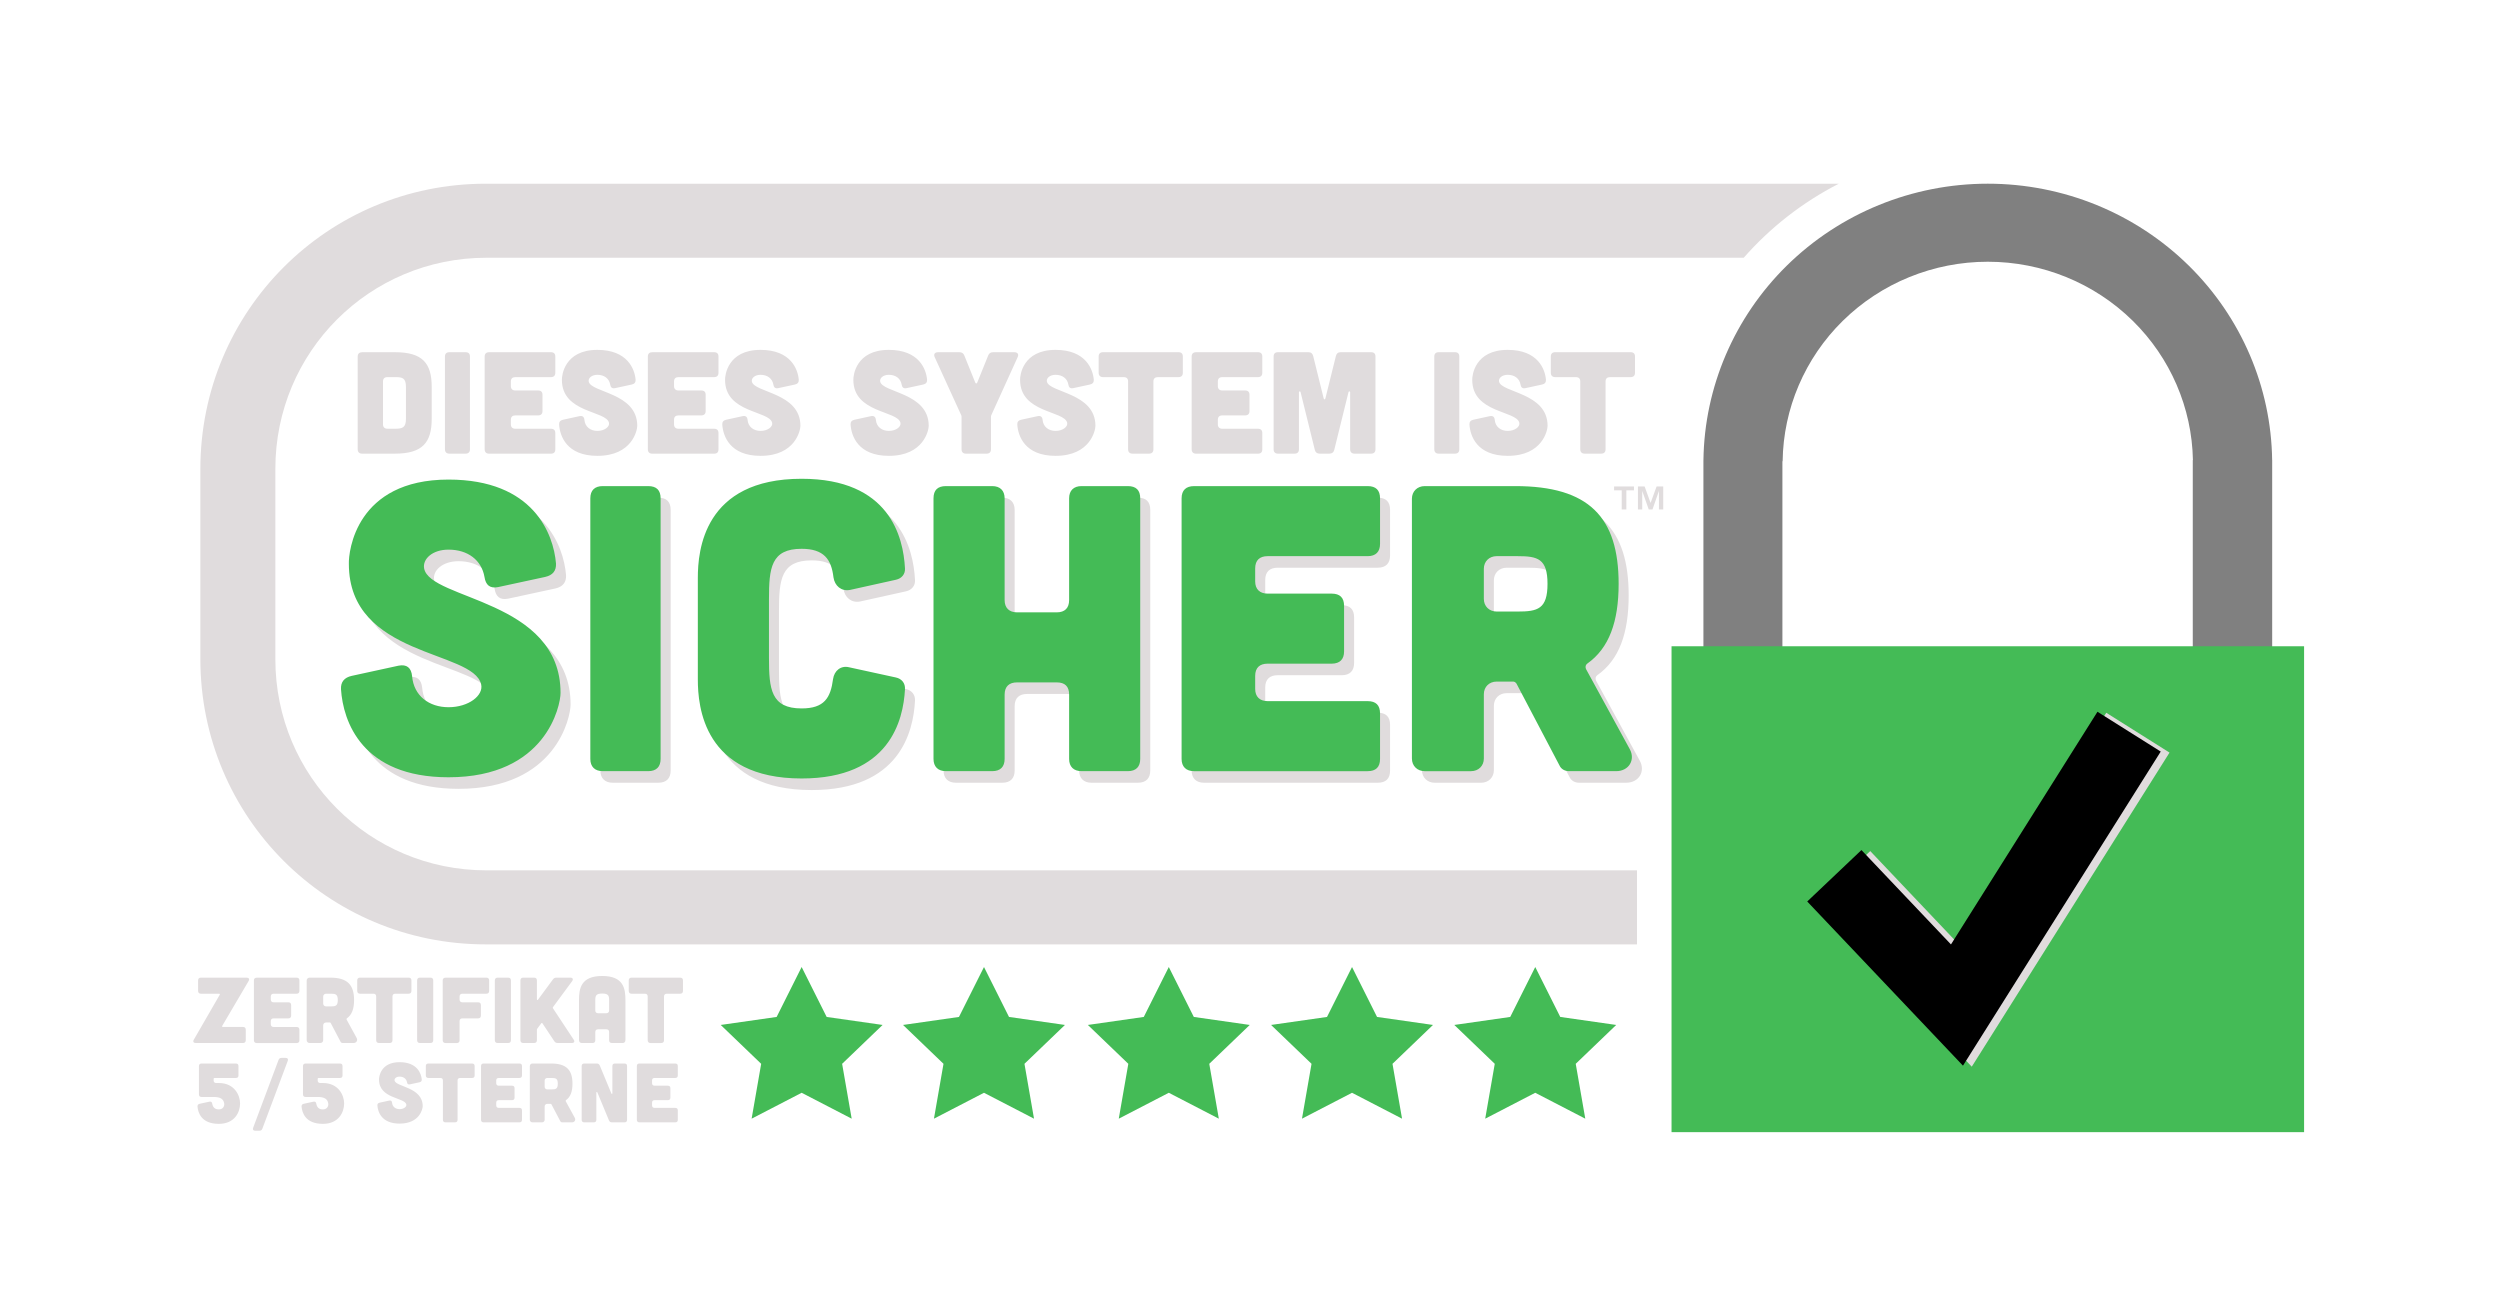 <?xml version="1.0" encoding="UTF-8" standalone="no"?>
<svg
   xmlns:dc="http://purl.org/dc/elements/1.1/"
   xmlns:cc="http://creativecommons.org/ns#"
   xmlns:rdf="http://www.w3.org/1999/02/22-rdf-syntax-ns#"
   xmlns:svg="http://www.w3.org/2000/svg"
   xmlns="http://www.w3.org/2000/svg"
   viewBox="0 0 276.377 145.275"
   height="145.275"
   width="276.377"
   xml:space="preserve"
   version="1.1"
   id="svg2"><defs
     id="defs6"><clipPath
       id="clipPath18"
       clipPathUnits="userSpaceOnUse"><path
         id="path20"
         d="m 8.504,8.505 0,99.212 204.094,0 0,-99.212" /></clipPath><clipPath
       id="clipPath26"
       clipPathUnits="userSpaceOnUse"><path
         style="clip-rule:evenodd"
         id="path28"
         d="m 109.336,99.973 66.077,0 c 14.104,0 25.539,-11.263 25.539,-25.155 l 0,-16.965 c 0,-13.893 -11.434,-25.155 -25.539,-25.155 l -132.155,0 c -14.105,0 -25.539,11.262 -25.539,25.155 l 0,16.965 c 0,13.893 11.434,25.155 25.539,25.155" /></clipPath></defs><g
     transform="matrix(1.25,0,0,-1.25,0,145.275)"
     id="g10"><path
       d="m 150.652,75.532 0.001,0 c 0.088,6.45 2.727,12.618 7.364,17.186 4.717,4.646 11.114,7.256 17.784,7.256 6.67,0 13.068,-2.61 17.785,-7.256 4.637,-4.568 7.277,-10.736 7.364,-17.186 l 0.003,0 0,-25.992 -7.023,0 0,25.992 0.013,0 c -0.087,4.62 -1.988,9.033 -5.311,12.306 -3.403,3.352 -8.018,5.234 -12.831,5.234 -4.812,0 -9.428,-1.883 -12.831,-5.234 -3.349,-3.299 -5.254,-7.756 -5.313,-12.415 l -0.02,0 0,-25.883 -6.986,0 0,25.883"
       style="fill:#808080;fill-opacity:1;fill-rule:evenodd;stroke:none"
       id="path40" /><path
       d="m 147.832,16.092 55.943,0 0,42.972 -55.943,0 0,-42.972 z"
       style="fill:#44bb56;fill-opacity:1;fill-rule:nonzero;stroke:none"
       id="path42" /><path
       id="path68"
       style="fill:none;stroke:#e0dcdd;stroke-width:6.61;stroke-linecap:butt;stroke-linejoin:miter;stroke-miterlimit:10;stroke-dasharray:none;stroke-opacity:1"
       d="m 163.008,38.676 10.846,-11.433 15.223,24.178" /><path
       id="path70"
       style="fill:none;stroke:#000000;stroke-width:6.61;stroke-linecap:butt;stroke-linejoin:miter;stroke-miterlimit:10;stroke-dasharray:none;stroke-opacity:1"
       d="m 162.23,38.766 10.846,-11.433 15.223,24.178" /><path
       d="m 32.025,85.071 2.902,0 c 2.447,0 3.254,-0.974 3.254,-3.076 l 0,-2.807 c 0,-2.103 -0.807,-3.089 -3.254,-3.089 l -2.902,0 c -0.247,0 -0.391,0.141 -0.391,0.384 l 0,8.191 c 0,0.256 0.13,0.384 0.391,0.397 z m 2.238,-6.768 0.703,0 c 0.625,0 0.937,0.102 0.937,0.872 l 0,2.821 c 0,0.795 -0.312,0.871 -0.937,0.871 l -0.703,0 c -0.247,0 -0.391,-0.128 -0.391,-0.384 l 0,-3.795 c 0,-0.243 0.143,-0.384 0.391,-0.384 z m 6.91,6.768 c 0.26,0 0.39,-0.128 0.39,-0.384 l 0,-8.204 c 0,-0.243 -0.13,-0.384 -0.39,-0.384 l -1.431,0 c -0.247,0 -0.391,0.141 -0.391,0.384 l 0,8.204 c 0,0.257 0.143,0.384 0.391,0.384 l 1.431,0 z m 7.548,0 c 0.26,0 0.391,-0.128 0.391,-0.384 l 0,-1.436 c 0,-0.244 -0.13,-0.385 -0.391,-0.385 l -3.15,0 c -0.247,0 -0.39,-0.128 -0.39,-0.385 l 0,-0.41 c 0,-0.243 0.143,-0.384 0.39,-0.384 l 2.017,0 c 0.26,0 0.39,-0.128 0.39,-0.385 l 0,-1.436 c 0,-0.244 -0.13,-0.385 -0.39,-0.385 l -2.017,0 c -0.247,0 -0.39,-0.128 -0.39,-0.385 l 0,-0.41 c 0,-0.243 0.143,-0.384 0.39,-0.384 l 3.15,0 c 0.26,0 0.391,-0.128 0.391,-0.385 l 0,-1.436 c 0,-0.257 -0.13,-0.384 -0.391,-0.384 l -5.466,0 c -0.247,0 -0.391,0.141 -0.391,0.384 l 0,8.204 c 0,0.257 0.143,0.384 0.391,0.384 l 5.466,0 z m 7.157,-2.858 -1.484,-0.321 c -0.26,-0.051 -0.39,0.064 -0.429,0.321 -0.091,0.525 -0.521,0.859 -1.132,0.859 -0.508,0 -0.82,-0.295 -0.768,-0.59 0.182,-1 4.295,-0.974 4.295,-3.923 0,-0.385 -0.443,-2.654 -3.527,-2.654 -2.733,0 -3.319,1.769 -3.384,2.769 -0.013,0.231 0.104,0.372 0.338,0.423 l 1.471,0.321 c 0.26,0.051 0.403,-0.064 0.429,-0.333 0.052,-0.615 0.534,-0.974 1.145,-0.974 0.638,0 1.106,0.372 1.028,0.718 -0.247,1.09 -4.165,0.846 -4.165,3.795 -0.013,0.384 0.221,2.654 3.136,2.654 2.681,0 3.305,-1.718 3.384,-2.641 0.013,-0.231 -0.104,-0.372 -0.338,-0.423 z m 7.274,2.858 c 0.261,0 0.391,-0.128 0.391,-0.384 l 0,-1.436 c 0,-0.244 -0.13,-0.385 -0.391,-0.385 l -3.15,0 c -0.247,0 -0.39,-0.128 -0.39,-0.385 l 0,-0.41 c 0,-0.243 0.143,-0.384 0.39,-0.384 l 2.017,0 c 0.261,0 0.39,-0.128 0.39,-0.385 l 0,-1.436 c 0,-0.244 -0.13,-0.385 -0.39,-0.385 l -2.017,0 c -0.247,0 -0.39,-0.128 -0.39,-0.385 l 0,-0.41 c 0,-0.243 0.143,-0.384 0.39,-0.384 l 3.15,0 c 0.261,0 0.391,-0.128 0.391,-0.385 l 0,-1.436 c 0,-0.257 -0.13,-0.384 -0.391,-0.384 l -5.466,0 c -0.247,0 -0.39,0.141 -0.39,0.384 l 0,8.204 c 0,0.257 0.143,0.384 0.39,0.384 l 5.466,0 z m 7.157,-2.858 -1.484,-0.321 c -0.26,-0.051 -0.39,0.064 -0.429,0.321 -0.091,0.525 -0.521,0.859 -1.133,0.859 -0.507,0 -0.82,-0.295 -0.768,-0.59 0.182,-1 4.295,-0.974 4.295,-3.923 0,-0.385 -0.443,-2.654 -3.527,-2.654 -2.733,0 -3.319,1.769 -3.384,2.769 -0.013,0.231 0.104,0.372 0.338,0.423 l 1.471,0.321 c 0.26,0.051 0.403,-0.064 0.429,-0.333 0.052,-0.615 0.534,-0.974 1.145,-0.974 0.638,0 1.107,0.372 1.028,0.718 -0.247,1.09 -4.165,0.846 -4.165,3.795 -0.013,0.384 0.221,2.654 3.136,2.654 2.681,0 3.306,-1.718 3.384,-2.641 0.013,-0.231 -0.104,-0.372 -0.338,-0.423 z m 11.347,0 -1.484,-0.321 c -0.26,-0.051 -0.391,0.064 -0.43,0.321 -0.091,0.525 -0.52,0.859 -1.132,0.859 -0.507,0 -0.82,-0.295 -0.768,-0.59 0.182,-1 4.295,-0.974 4.295,-3.923 0,-0.385 -0.442,-2.654 -3.527,-2.654 -2.733,0 -3.319,1.769 -3.384,2.769 -0.013,0.231 0.104,0.372 0.338,0.423 l 1.47,0.321 c 0.261,0.051 0.404,-0.064 0.43,-0.333 0.052,-0.615 0.533,-0.974 1.145,-0.974 0.638,0 1.106,0.372 1.028,0.718 -0.247,1.09 -4.165,0.846 -4.165,3.795 -0.013,0.384 0.221,2.654 3.136,2.654 2.681,0 3.306,-1.718 3.384,-2.641 0.013,-0.231 -0.104,-0.372 -0.338,-0.423 z m 3.188,2.858 c 0.221,0 0.364,-0.09 0.443,-0.295 l 0.963,-2.384 c 0.052,-0.116 0.13,-0.116 0.182,0 l 0.963,2.384 c 0.078,0.205 0.221,0.295 0.443,0.295 l 1.861,0 c 0.299,0 0.43,-0.179 0.299,-0.449 L 87.668,79.495 C 87.642,79.444 87.642,79.392 87.642,79.341 l 0,-2.859 c 0,-0.243 -0.13,-0.384 -0.39,-0.384 l -1.822,0 c -0.247,0 -0.39,0.141 -0.39,0.384 l 0,2.859 c 0,0.051 0,0.102 -0.026,0.153 l -2.343,5.128 c -0.13,0.269 0,0.449 0.299,0.449 l 1.874,0 z m 11.556,-2.858 -1.484,-0.321 c -0.261,-0.051 -0.391,0.064 -0.43,0.321 -0.091,0.525 -0.52,0.859 -1.132,0.859 -0.507,0 -0.82,-0.295 -0.768,-0.59 0.182,-1 4.295,-0.974 4.295,-3.923 0,-0.385 -0.443,-2.654 -3.527,-2.654 -2.733,0 -3.319,1.769 -3.384,2.769 -0.013,0.231 0.104,0.372 0.339,0.423 l 1.47,0.321 c 0.26,0.051 0.403,-0.064 0.43,-0.333 0.052,-0.615 0.533,-0.974 1.145,-0.974 0.638,0 1.106,0.372 1.028,0.718 -0.247,1.09 -4.165,0.846 -4.165,3.795 -0.013,0.384 0.221,2.654 3.136,2.654 2.681,0 3.306,-1.718 3.384,-2.641 0.013,-0.231 -0.104,-0.372 -0.338,-0.423 z m 3.37,0.269 c 0,0.256 -0.13,0.384 -0.391,0.384 l -1.822,0 c -0.247,0 -0.391,0.141 -0.391,0.385 l 0,1.436 c 0,0.257 0.143,0.385 0.391,0.385 l 6.663,0 c 0.26,0 0.39,-0.128 0.39,-0.385 l 0,-1.436 c 0,-0.244 -0.13,-0.385 -0.39,-0.385 l -1.822,0 c -0.247,0 -0.39,-0.128 -0.39,-0.384 l 0,-5.999 c 0,-0.243 -0.13,-0.384 -0.391,-0.384 l -1.458,0 c -0.247,0 -0.39,0.141 -0.39,0.384 l 0,5.999 z m 11.478,2.589 c 0.26,0 0.39,-0.128 0.39,-0.384 l 0,-1.436 c 0,-0.244 -0.13,-0.385 -0.39,-0.385 l -3.15,0 c -0.247,0 -0.391,-0.128 -0.391,-0.385 l 0,-0.41 c 0,-0.243 0.143,-0.384 0.391,-0.384 l 2.017,0 c 0.26,0 0.391,-0.128 0.391,-0.385 l 0,-1.436 c 0,-0.244 -0.13,-0.385 -0.391,-0.385 l -2.017,0 c -0.247,0 -0.391,-0.128 -0.391,-0.385 l 0,-0.41 c 0,-0.243 0.143,-0.384 0.391,-0.384 l 3.15,0 c 0.26,0 0.39,-0.128 0.39,-0.385 l 0,-1.436 c 0,-0.257 -0.13,-0.384 -0.39,-0.384 l -5.466,0 c -0.247,0 -0.391,0.141 -0.391,0.384 l 0,8.204 c 0,0.257 0.143,0.384 0.391,0.384 l 5.466,0 z m 4.476,0 c 0.234,0 0.364,-0.128 0.417,-0.346 l 0.924,-3.73 c 0.026,-0.128 0.13,-0.128 0.156,0 l 0.924,3.73 c 0.052,0.218 0.182,0.346 0.417,0.346 l 2.694,0 c 0.26,0 0.391,-0.128 0.391,-0.384 l 0,-8.204 c 0,-0.243 -0.13,-0.384 -0.391,-0.384 l -1.458,0 c -0.247,0 -0.391,0.141 -0.391,0.384 l 0,5.051 c 0,0.089 -0.117,0.102 -0.143,0.013 l -1.262,-5.115 c -0.052,-0.218 -0.196,-0.333 -0.43,-0.333 l -0.859,0 c -0.234,0 -0.377,0.115 -0.429,0.333 l -1.262,5.115 c -0.026,0.089 -0.143,0.077 -0.143,-0.013 l 0,-5.051 c 0,-0.243 -0.13,-0.384 -0.391,-0.384 l -1.458,0 c -0.26,0 -0.39,0.141 -0.39,0.384 l 0,8.204 c 0,0.256 0.13,0.384 0.39,0.384 l 2.694,0 z m 12.948,0 c 0.26,0 0.39,-0.128 0.39,-0.384 l 0,-8.204 c 0,-0.243 -0.13,-0.384 -0.39,-0.384 l -1.431,0 c -0.247,0 -0.391,0.141 -0.391,0.384 l 0,8.204 c 0,0.257 0.143,0.384 0.391,0.384 l 1.431,0 z m 7.717,-2.858 -1.484,-0.321 c -0.261,-0.051 -0.391,0.064 -0.43,0.321 -0.091,0.525 -0.52,0.859 -1.132,0.859 -0.507,0 -0.82,-0.295 -0.768,-0.59 0.182,-1 4.295,-0.974 4.295,-3.923 0,-0.385 -0.442,-2.654 -3.527,-2.654 -2.733,0 -3.319,1.769 -3.384,2.769 -0.013,0.231 0.104,0.372 0.338,0.423 l 1.47,0.321 c 0.26,0.051 0.404,-0.064 0.43,-0.333 0.052,-0.615 0.533,-0.974 1.145,-0.974 0.638,0 1.106,0.372 1.028,0.718 -0.247,1.09 -4.164,0.846 -4.164,3.795 -0.013,0.384 0.221,2.654 3.136,2.654 2.681,0 3.306,-1.718 3.384,-2.641 0.013,-0.231 -0.104,-0.372 -0.338,-0.423 z m 3.37,0.269 c 0,0.256 -0.13,0.384 -0.391,0.384 l -1.822,0 c -0.247,0 -0.391,0.141 -0.391,0.385 l 0,1.436 c 0,0.257 0.143,0.385 0.391,0.385 l 6.663,0 c 0.26,0 0.391,-0.128 0.391,-0.385 l 0,-1.436 c 0,-0.244 -0.13,-0.385 -0.391,-0.385 l -1.822,0 c -0.247,0 -0.39,-0.128 -0.39,-0.384 l 0,-5.999 c 0,-0.243 -0.13,-0.384 -0.39,-0.384 l -1.458,0 c -0.247,0 -0.39,0.141 -0.39,0.384"
       style="fill:#e0dcdd;fill-opacity:1;fill-rule:evenodd;stroke:none"
       id="path44" /><path
       d="m 21.09,21.938 0,-0.832 c 0,-0.149 -0.076,-0.223 -0.227,-0.223 l -1.894,0 c -0.045,0 -0.075,-0.022 -0.075,-0.074 l 0,-0.149 c 0,-0.141 0.083,-0.223 0.226,-0.223 l 0.234,0 c 1.396,0 1.879,-1.107 1.879,-1.806 0,-0.781 -0.483,-1.806 -1.879,-1.806 -1.554,0 -1.841,0.996 -1.887,1.531 -0.008,0.134 0.06,0.215 0.196,0.245 l 0.86,0.186 c 0.151,0.029 0.226,-0.037 0.249,-0.186 0.053,-0.305 0.226,-0.498 0.581,-0.498 0.362,0 0.513,0.282 0.475,0.528 -0.061,0.401 -0.355,0.572 -0.936,0.572 l -1.071,0 c -0.144,0 -0.227,0.082 -0.227,0.223 l 0,2.512 c 0,0.141 0.083,0.223 0.227,0.223 l 3.041,0 c 0.151,0 0.227,-0.074 0.227,-0.223 z m 3.809,0.721 0.37,0 c 0.166,0 0.242,-0.104 0.181,-0.26 l -2.248,-6.005 c -0.045,-0.119 -0.129,-0.178 -0.264,-0.178 l -0.37,0 c -0.166,0 -0.241,0.104 -0.181,0.26 l 2.249,6.006 c 0.045,0.119 0.128,0.178 0.264,0.178 z m 5.394,-0.721 0,-0.832 c 0,-0.149 -0.076,-0.223 -0.227,-0.223 l -1.894,0 c -0.045,0 -0.075,-0.022 -0.075,-0.074 l 0,-0.149 c 0,-0.141 0.083,-0.223 0.226,-0.223 l 0.234,0 c 1.396,0 1.879,-1.107 1.879,-1.806 0,-0.781 -0.483,-1.806 -1.879,-1.806 -1.554,0 -1.841,0.996 -1.887,1.531 -0.008,0.134 0.06,0.215 0.196,0.245 l 0.86,0.186 c 0.151,0.029 0.226,-0.037 0.249,-0.186 0.053,-0.305 0.226,-0.498 0.581,-0.498 0.362,0 0.513,0.282 0.475,0.528 -0.061,0.401 -0.355,0.572 -0.936,0.572 l -1.072,0 c -0.143,0 -0.227,0.082 -0.227,0.223 l 0,2.512 c 0,0.141 0.083,0.223 0.227,0.223 l 3.041,0 c 0.151,0 0.227,-0.074 0.227,-0.223 z m 6.812,-1.434 -0.86,-0.186 c -0.151,-0.03 -0.227,0.037 -0.249,0.186 -0.053,0.305 -0.302,0.498 -0.657,0.498 -0.294,0 -0.475,-0.171 -0.445,-0.342 0.106,-0.58 2.49,-0.565 2.49,-2.274 0,-0.223 -0.256,-1.539 -2.045,-1.539 -1.584,0 -1.924,1.026 -1.962,1.606 -0.008,0.134 0.06,0.215 0.196,0.245 l 0.853,0.186 c 0.151,0.03 0.234,-0.037 0.249,-0.193 0.03,-0.357 0.309,-0.565 0.664,-0.565 0.37,0 0.641,0.215 0.596,0.416 -0.143,0.632 -2.415,0.49 -2.415,2.2 -0.007,0.223 0.128,1.539 1.819,1.539 1.554,0 1.917,-0.996 1.962,-1.531 0.008,-0.134 -0.06,-0.215 -0.196,-0.245 z m 2.066,0.156 c 0,0.149 -0.076,0.223 -0.227,0.223 l -1.056,0 c -0.144,0 -0.227,0.082 -0.227,0.223 l 0,0.832 c 0,0.149 0.083,0.223 0.227,0.223 l 3.863,0 c 0.151,0 0.226,-0.074 0.226,-0.223 l 0,-0.832 c 0,-0.141 -0.075,-0.223 -0.226,-0.223 l -1.057,0 c -0.143,0 -0.226,-0.074 -0.226,-0.223 l 0,-3.478 c 0,-0.141 -0.075,-0.223 -0.226,-0.223 l -0.845,0 c -0.143,0 -0.226,0.082 -0.226,0.223 l 0,3.478 z m 6.767,1.501 c 0.151,0 0.227,-0.074 0.227,-0.223 l 0,-0.832 c 0,-0.141 -0.076,-0.223 -0.227,-0.223 l -1.826,0 c -0.143,0 -0.226,-0.074 -0.226,-0.223 l 0,-0.238 c 0,-0.141 0.083,-0.223 0.226,-0.223 l 1.169,0 c 0.151,0 0.227,-0.074 0.227,-0.223 l 0,-0.833 c 0,-0.141 -0.075,-0.223 -0.227,-0.223 l -1.169,0 c -0.143,0 -0.226,-0.074 -0.226,-0.223 l 0,-0.238 c 0,-0.141 0.083,-0.223 0.226,-0.223 l 1.826,0 c 0.151,0 0.227,-0.074 0.227,-0.223 l 0,-0.833 c 0,-0.149 -0.076,-0.223 -0.227,-0.223 l -3.169,0 c -0.144,0 -0.227,0.082 -0.227,0.223 l 0,4.757 c 0,0.149 0.083,0.223 0.227,0.223 l 3.169,0 z m 4.096,-3.337 0.8,-1.464 c 0.106,-0.193 -0.015,-0.401 -0.249,-0.401 l -0.86,0 c -0.075,0 -0.143,0.037 -0.173,0.104 l -0.785,1.494 c -0.015,0.022 -0.038,0.037 -0.061,0.037 l -0.302,0 c -0.136,0 -0.234,-0.096 -0.234,-0.23 l 0,-1.174 c 0,-0.134 -0.098,-0.231 -0.234,-0.231 l -0.845,0 c -0.136,0 -0.234,0.097 -0.234,0.231 l 0,4.742 c 0,0.134 0.098,0.23 0.234,0.23 l 1.653,0 c 1.343,0 1.886,-0.565 1.886,-1.784 0,-0.691 -0.174,-1.175 -0.574,-1.457 -0.03,-0.022 -0.038,-0.059 -0.023,-0.097 z m -1.245,2.059 -0.385,0 c -0.136,0 -0.234,-0.097 -0.234,-0.231 l 0,-0.55 c 0,-0.134 0.098,-0.23 0.234,-0.23 l 0.385,0 c 0.362,0 0.543,0.045 0.543,0.505 0,0.461 -0.181,0.505 -0.543,0.505 z m 3.99,1.278 c 0.128,0 0.211,-0.052 0.264,-0.171 l 1.026,-2.475 c 0.03,-0.067 0.09,-0.052 0.09,0.022 l 0,2.401 c 0,0.149 0.083,0.223 0.227,0.223 l 0.845,0 c 0.151,0 0.227,-0.074 0.227,-0.223 l 0,-4.757 c 0,-0.141 -0.076,-0.223 -0.227,-0.223 l -1.109,0 c -0.128,0 -0.211,0.052 -0.264,0.171 l -1.026,2.475 c -0.03,0.067 -0.091,0.052 -0.091,-0.022 l 0,-2.401 c 0,-0.141 -0.075,-0.223 -0.226,-0.223 l -0.845,0 c -0.144,0 -0.227,0.082 -0.227,0.223 l 0,4.757 c 0,0.149 0.083,0.223 0.227,0.223 l 1.109,0 z m 6.941,0 c 0.151,0 0.226,-0.074 0.226,-0.223 l 0,-0.832 c 0,-0.141 -0.075,-0.223 -0.226,-0.223 l -1.826,0 c -0.143,0 -0.226,-0.074 -0.226,-0.223 l 0,-0.238 c 0,-0.141 0.083,-0.223 0.226,-0.223 l 1.169,0 c 0.151,0 0.227,-0.074 0.227,-0.223 l 0,-0.833 c 0,-0.141 -0.076,-0.223 -0.227,-0.223 l -1.169,0 c -0.143,0 -0.226,-0.074 -0.226,-0.223 l 0,-0.238 c 0,-0.141 0.083,-0.223 0.226,-0.223 l 1.826,0 c 0.151,0 0.226,-0.074 0.226,-0.223 l 0,-0.833 c 0,-0.149 -0.075,-0.223 -0.226,-0.223 l -3.17,0 c -0.143,0 -0.226,0.082 -0.226,0.223 l 0,4.757 c 0,0.149 0.083,0.223 0.226,0.223"
       style="fill:#e0dcdd;fill-opacity:1;fill-rule:evenodd;stroke:none"
       id="path46" /><path
       d="m 19.715,25.396 1.769,0 c 0.168,0 0.251,-0.083 0.251,-0.248 l 0,-0.925 c 0,-0.157 -0.084,-0.248 -0.251,-0.248 l -4.167,0 c -0.202,0 -0.277,0.124 -0.176,0.297 l 2.289,3.964 c 0.034,0.058 0.008,0.099 -0.059,0.099 l -1.601,0 c -0.159,0 -0.251,0.091 -0.251,0.248 l 0,0.925 c 0,0.165 0.092,0.248 0.251,0.248 l 4.041,0 c 0.201,0 0.277,-0.124 0.176,-0.297 l -2.331,-3.964 c -0.034,-0.058 -0.008,-0.099 0.059,-0.099 z m 6.513,4.36 c 0.168,0 0.252,-0.083 0.252,-0.248 l 0,-0.925 c 0,-0.157 -0.084,-0.248 -0.252,-0.248 l -2.029,0 c -0.159,0 -0.251,-0.083 -0.251,-0.248 l 0,-0.264 c 0,-0.157 0.092,-0.248 0.251,-0.248 l 1.299,0 c 0.168,0 0.251,-0.083 0.251,-0.248 l 0,-0.925 c 0,-0.157 -0.084,-0.248 -0.251,-0.248 l -1.299,0 c -0.159,0 -0.251,-0.082 -0.251,-0.248 l 0,-0.264 c 0,-0.157 0.092,-0.248 0.251,-0.248 l 2.029,0 c 0.168,0 0.252,-0.083 0.252,-0.248 l 0,-0.925 c 0,-0.165 -0.084,-0.248 -0.252,-0.248 l -3.521,0 c -0.16,0 -0.252,0.091 -0.252,0.248 l 0,5.285 c 0,0.165 0.092,0.248 0.252,0.248 l 3.521,0 z m 4.426,-3.708 0.889,-1.627 c 0.117,-0.214 -0.017,-0.446 -0.277,-0.446 l -0.956,0 c -0.084,0 -0.159,0.041 -0.193,0.116 l -0.872,1.66 c -0.017,0.025 -0.042,0.041 -0.067,0.041 l -0.335,0 c -0.151,0 -0.26,-0.108 -0.26,-0.256 l 0,-1.305 c 0,-0.149 -0.109,-0.256 -0.26,-0.256 l -0.939,0 c -0.151,0 -0.26,0.107 -0.26,0.256 l 0,5.269 c 0,0.149 0.109,0.256 0.26,0.256 l 1.836,0 c 1.492,0 2.096,-0.627 2.096,-1.982 0,-0.768 -0.193,-1.305 -0.637,-1.619 -0.034,-0.025 -0.042,-0.066 -0.025,-0.107 z m -1.383,2.288 -0.428,0 c -0.151,0 -0.26,-0.107 -0.26,-0.256 l 0,-0.611 c 0,-0.149 0.109,-0.256 0.26,-0.256 l 0.428,0 c 0.403,0 0.604,0.05 0.604,0.562 0,0.512 -0.201,0.561 -0.604,0.561 z m 3.998,-0.248 c 0,0.165 -0.084,0.248 -0.252,0.248 l -1.174,0 c -0.159,0 -0.251,0.091 -0.251,0.248 l 0,0.925 c 0,0.165 0.092,0.248 0.251,0.248 l 4.292,0 c 0.168,0 0.251,-0.083 0.251,-0.248 l 0,-0.925 c 0,-0.157 -0.084,-0.248 -0.251,-0.248 l -1.173,0 c -0.16,0 -0.252,-0.083 -0.252,-0.248 l 0,-3.865 c 0,-0.157 -0.084,-0.248 -0.251,-0.248 l -0.939,0 c -0.159,0 -0.251,0.091 -0.251,0.248 l 0,3.865 z m 4.794,1.668 c 0.168,0 0.252,-0.083 0.252,-0.248 l 0,-5.285 c 0,-0.157 -0.084,-0.248 -0.252,-0.248 l -0.922,0 c -0.159,0 -0.251,0.091 -0.251,0.248 l 0,5.285 c 0,0.165 0.092,0.248 0.251,0.248 l 0.922,0 z m 4.946,0 c 0.168,0 0.251,-0.083 0.251,-0.248 l 0,-0.925 c 0,-0.157 -0.084,-0.248 -0.251,-0.248 l -2.113,0 c -0.159,0 -0.251,-0.083 -0.251,-0.248 l 0,-0.264 c 0,-0.157 0.092,-0.248 0.251,-0.248 l 1.383,0 c 0.168,0 0.252,-0.083 0.252,-0.248 l 0,-0.925 c 0,-0.157 -0.084,-0.248 -0.252,-0.248 l -1.383,0 c -0.159,0 -0.251,-0.082 -0.251,-0.248 l 0,-1.685 c 0,-0.157 -0.084,-0.248 -0.251,-0.248 l -0.989,0 c -0.159,0 -0.252,0.091 -0.252,0.248 l 0,5.285 c 0,0.165 0.092,0.248 0.252,0.248 l 3.605,0 z m 1.927,0 c 0.168,0 0.251,-0.083 0.251,-0.248 l 0,-5.285 c 0,-0.157 -0.084,-0.248 -0.251,-0.248 l -0.922,0 c -0.16,0 -0.251,0.091 -0.251,0.248 l 0,5.285 c 0,0.165 0.092,0.248 0.251,0.248 l 0.922,0 z m 3.973,-2.717 1.827,-2.766 c 0.118,-0.165 0.042,-0.297 -0.159,-0.297 l -1.257,0 c -0.134,0 -0.227,0.05 -0.302,0.165 l -1.039,1.569 c -0.034,0.05 -0.084,0.05 -0.117,0 l -0.344,-0.463 c -0.025,-0.033 -0.034,-0.066 -0.034,-0.107 l 0,-0.917 c 0,-0.157 -0.084,-0.248 -0.251,-0.248 l -0.956,0 c -0.159,0 -0.251,0.091 -0.251,0.248 l 0,5.285 c 0,0.165 0.092,0.248 0.251,0.248 l 0.956,0 c 0.168,0 0.251,-0.083 0.251,-0.248 l 0,-1.66 c 0,-0.082 0.059,-0.099 0.101,-0.033 l 1.316,1.784 c 0.075,0.107 0.168,0.157 0.302,0.157 l 1.241,0 c 0.21,0 0.277,-0.132 0.16,-0.305 l -1.694,-2.296 c -0.025,-0.041 -0.034,-0.074 0,-0.116 z m 6.404,-2.783 c 0,-0.182 -0.084,-0.281 -0.252,-0.281 l -0.939,0 c -0.159,0 -0.251,0.083 -0.251,0.248 l 0,0.719 c 0,0.165 -0.084,0.248 -0.251,0.248 l -0.721,0 c -0.159,0 -0.251,-0.083 -0.251,-0.248 l 0,-0.719 c 0,-0.165 -0.084,-0.248 -0.252,-0.248 l -0.939,0 c -0.159,0 -0.251,0.099 -0.251,0.281 l 0,3.501 c 0,1.04 0.168,2.147 2.054,2.147 1.887,0 2.054,-1.106 2.054,-2.147 l 0,-3.501 z m -1.442,3.501 c 0,0.396 -0.059,0.594 -0.612,0.594 -0.553,0 -0.612,-0.198 -0.612,-0.594 l 0,-0.9 c 0,-0.157 0.092,-0.248 0.251,-0.248 l 0.721,0 c 0.168,0.008 0.251,0.091 0.251,0.256 l 0,0.892 z m 3.411,0.33 c 0,0.165 -0.084,0.248 -0.251,0.248 l -1.174,0 c -0.159,0 -0.251,0.091 -0.251,0.248 l 0,0.925 c 0,0.165 0.092,0.248 0.251,0.248 l 4.293,0 c 0.168,0 0.252,-0.083 0.252,-0.248 l 0,-0.925 c 0,-0.157 -0.084,-0.248 -0.252,-0.248 l -1.174,0 c -0.159,0 -0.251,-0.083 -0.251,-0.248 l 0,-3.865 c 0,-0.157 -0.084,-0.248 -0.252,-0.248 l -0.939,0 c -0.16,0 -0.252,0.091 -0.252,0.248"
       style="fill:#e0dcdd;fill-opacity:1;fill-rule:evenodd;stroke:none"
       id="path48" /><path
       d="m 70.898,30.696 2.212,-4.415 4.947,-0.708 -3.579,-3.437 0.845,-4.853 -4.424,2.291 -4.425,-2.291 0.845,4.853 -3.579,3.437 4.947,0.708"
       style="fill:#44bb56;fill-opacity:1;fill-rule:evenodd;stroke:none"
       id="path50" /><path
       d="m 87.025,30.696 2.212,-4.415 4.947,-0.708 -3.58,-3.437 0.845,-4.853 -4.425,2.291 -4.425,-2.291 0.845,4.853 -3.579,3.437 4.947,0.708"
       style="fill:#44bb56;fill-opacity:1;fill-rule:evenodd;stroke:none"
       id="path52" /><path
       d="m 103.369,30.696 2.212,-4.415 4.947,-0.708 -3.58,-3.437 0.845,-4.853 -4.424,2.291 -4.425,-2.291 0.845,4.853 -3.579,3.437 4.947,0.708"
       style="fill:#44bb56;fill-opacity:1;fill-rule:evenodd;stroke:none"
       id="path54" /><path
       d="m 119.574,30.696 2.212,-4.415 4.947,-0.708 -3.58,-3.437 0.845,-4.853 -4.425,2.291 -4.425,-2.291 0.845,4.853 -3.579,3.437 4.947,0.708"
       style="fill:#44bb56;fill-opacity:1;fill-rule:evenodd;stroke:none"
       id="path56" /><path
       d="m 135.779,30.696 2.212,-4.415 4.947,-0.708 -3.58,-3.437 0.845,-4.853 -4.425,2.291 -4.425,-2.291 0.845,4.853 -3.579,3.437 4.947,0.708"
       style="fill:#44bb56;fill-opacity:1;fill-rule:evenodd;stroke:none"
       id="path58" /><path
       d="m 49.11,64.174 -4.168,-0.9 c -0.731,-0.144 -1.097,0.18 -1.206,0.9 -0.256,1.477 -1.463,2.413 -3.182,2.413 -1.426,0 -2.303,-0.828 -2.157,-1.657 0.512,-2.809 12.067,-2.737 12.067,-11.021 0,-1.08 -1.244,-7.455 -9.909,-7.455 -7.679,0 -9.324,4.97 -9.507,7.779 -0.037,0.648 0.293,1.045 0.951,1.189 l 4.132,0.9 c 0.731,0.144 1.133,-0.18 1.207,-0.936 0.146,-1.729 1.499,-2.737 3.217,-2.737 1.792,0 3.108,1.044 2.889,2.017 -0.695,3.061 -11.701,2.377 -11.701,10.661 -0.036,1.081 0.622,7.455 8.812,7.455 7.532,0 9.288,-4.826 9.507,-7.419 0.037,-0.648 -0.293,-1.044 -0.951,-1.189 z m 9.106,8.032 c 0.731,0 1.097,-0.36 1.097,-1.081 l 0,-23.05 c 0,-0.684 -0.366,-1.081 -1.097,-1.081 l -4.022,0 c -0.695,0 -1.097,0.396 -1.097,1.081 l 0,23.05 c 0,0.72 0.402,1.081 1.097,1.081 l 4.022,0 z m 4.388,-17.108 0,9.004 c 0,2.377 0.512,8.752 9.178,8.752 7.788,0 8.995,-5.151 9.142,-7.924 0.037,-0.504 -0.293,-0.9 -0.804,-1.008 l -4.059,-0.9 c -0.768,-0.144 -1.353,0.36 -1.463,1.117 -0.183,1.585 -0.841,2.521 -2.816,2.521 -2.706,0 -2.889,-1.693 -2.889,-4.466 l 0,-5.186 c 0,-2.773 0.183,-4.466 2.889,-4.466 2.011,1e-4 2.56,0.936 2.779,2.593 0.11,0.756 0.695,1.225 1.426,1.045 l 4.132,-0.9 c 0.512,-0.108 0.841,-0.504 0.804,-1.045 -0.146,-2.737 -1.353,-7.888 -9.142,-7.888 -8.666,0 -9.178,6.375 -9.178,8.752 z m 26.036,17.108 c 0.695,0 1.097,-0.396 1.097,-1.081 l 0,-9.004 c 0,-0.684 0.402,-1.081 1.097,-1.081 l 3.51,0 c 0.732,0 1.097,0.396 1.097,1.081 l 0,9.004 c 0,0.684 0.402,1.081 1.097,1.081 l 4.095,0 c 0.731,0 1.097,-0.36 1.097,-1.081 l 0,-23.05 c 0,-0.684 -0.366,-1.081 -1.097,-1.081 l -4.095,0 c -0.695,0 -1.097,0.396 -1.097,1.081 l 0,5.691 c 0,0.72 -0.366,1.08 -1.097,1.08 l -3.51,0 c -0.695,0 -1.097,-0.36 -1.097,-1.08 l 0,-5.691 c 0,-0.684 -0.366,-1.081 -1.097,-1.081 l -4.095,0 c -0.695,0 -1.097,0.396 -1.097,1.081 l 0,23.05 c 0,0.72 0.366,1.081 1.097,1.081 l 4.095,0 z m 33.202,0 c 0.732,0 1.097,-0.36 1.097,-1.081 l 0,-4.034 c 0,-0.684 -0.366,-1.08 -1.097,-1.08 l -8.848,0 c -0.695,0 -1.097,-0.36 -1.097,-1.081 l 0,-1.152 c 0,-0.684 0.402,-1.081 1.097,-1.081 l 5.667,0 c 0.732,0 1.097,-0.36 1.097,-1.08 l 0,-4.034 c 0,-0.684 -0.366,-1.08 -1.097,-1.08 l -5.667,0 c -0.695,0 -1.097,-0.36 -1.097,-1.081 l 0,-1.153 c 0,-0.684 0.402,-1.08 1.097,-1.08 l 8.848,0 c 0.732,0 1.097,-0.36 1.097,-1.08 l 0,-4.034 c 0,-0.721 -0.366,-1.081 -1.097,-1.081 l -15.357,0 c -0.695,0 -1.097,0.396 -1.097,1.081 l 0,23.05 c 0,0.72 0.402,1.081 1.097,1.081 l 15.357,0 z m 19.308,-16.171 3.876,-7.095 c 0.512,-0.936 -0.073,-1.945 -1.206,-1.945 l -4.168,0 c -0.366,0 -0.695,0.18 -0.841,0.504 l -3.803,7.239 c -0.073,0.108 -0.183,0.18 -0.292,0.18 l -1.463,0 c -0.658,0 -1.133,-0.468 -1.133,-1.117 l 0,-5.691 c 0,-0.648 -0.475,-1.117 -1.133,-1.117 l -4.095,0 c -0.658,0 -1.133,0.468 -1.133,1.117 l 0,22.978 c 0,0.648 0.475,1.117 1.133,1.117 l 8.008,0 c 6.508,0 9.141,-2.737 9.141,-8.644 0,-3.35 -0.841,-5.691 -2.779,-7.059 -0.146,-0.108 -0.183,-0.288 -0.11,-0.468 z m -6.033,9.976 -1.865,0 c -0.658,0 -1.133,-0.468 -1.133,-1.117 l 0,-2.665 c 0,-0.648 0.475,-1.117 1.133,-1.117 l 1.865,0 c 1.755,0 2.633,0.216 2.633,2.449 0,2.233 -0.877,2.449 -2.633,2.449"
       style="fill:#e0dcdd;fill-opacity:1;fill-rule:evenodd;stroke:none"
       id="path60" /><path
       d="M 48.222,65.197 44.054,64.297 c -0.731,-0.144 -1.097,0.18 -1.207,0.9 -0.256,1.477 -1.462,2.413 -3.181,2.413 -1.426,0 -2.303,-0.828 -2.157,-1.657 0.512,-2.809 12.066,-2.737 12.066,-11.021 0,-1.08 -1.243,-7.455 -9.909,-7.455 -7.679,0 -9.324,4.97 -9.507,7.78 -0.037,0.648 0.292,1.044 0.951,1.189 l 4.132,0.9 c 0.731,0.144 1.134,-0.18 1.206,-0.936 0.146,-1.729 1.499,-2.737 3.218,-2.737 1.792,0 3.108,1.044 2.889,2.017 -0.695,3.061 -11.701,2.377 -11.701,10.661 -0.037,1.08 0.622,7.455 8.812,7.455 7.532,0 9.288,-4.826 9.507,-7.419 0.036,-0.648 -0.293,-1.044 -0.951,-1.189 z m 9.106,8.032 c 0.732,0 1.097,-0.36 1.097,-1.081 l 0,-23.05 c 0,-0.684 -0.366,-1.08 -1.097,-1.08 l -4.022,0 c -0.695,0 -1.097,0.396 -1.097,1.08 l 0,23.05 c 0,0.72 0.402,1.081 1.097,1.081 l 4.022,0 z m 4.389,-17.108 0,9.004 c 0,2.377 0.512,8.752 9.178,8.752 7.789,0 8.995,-5.15 9.142,-7.923 0.036,-0.504 -0.293,-0.9 -0.804,-1.008 l -4.059,-0.9 c -0.768,-0.144 -1.353,0.36 -1.462,1.117 -0.183,1.585 -0.841,2.521 -2.816,2.521 -2.706,0 -2.888,-1.693 -2.888,-4.466 l 0,-5.186 c 0,-2.773 0.183,-4.466 2.888,-4.466 2.011,0 2.56,0.936 2.779,2.593 0.11,0.756 0.695,1.225 1.426,1.045 l 4.132,-0.901 c 0.512,-0.108 0.841,-0.504 0.804,-1.044 -0.146,-2.737 -1.353,-7.888 -9.142,-7.888 -8.666,0 -9.178,6.375 -9.178,8.752 z m 26.036,17.108 c 0.695,0 1.097,-0.396 1.097,-1.081 l 0,-9.004 c 0,-0.684 0.402,-1.081 1.097,-1.081 l 3.51,0 c 0.731,0 1.097,0.396 1.097,1.081 l 0,9.004 c 0,0.684 0.402,1.081 1.097,1.081 l 4.095,0 c 0.731,0 1.097,-0.36 1.097,-1.081 l 0,-23.05 c 0,-0.684 -0.366,-1.08 -1.097,-1.08 l -4.095,0 c -0.695,0 -1.097,0.396 -1.097,1.08 l 0,5.691 c 0,0.72 -0.366,1.08 -1.097,1.08 l -3.51,0 c -0.695,0 -1.097,-0.36 -1.097,-1.08 l 0,-5.691 c 0,-0.684 -0.366,-1.08 -1.097,-1.08 l -4.096,0 c -0.695,0 -1.097,0.396 -1.097,1.08 l 0,23.05 c 0,0.72 0.366,1.081 1.097,1.081 l 4.096,0 z m 33.202,0 c 0.731,0 1.097,-0.36 1.097,-1.081 l 0,-4.034 c 0,-0.685 -0.366,-1.081 -1.097,-1.081 l -8.849,0 c -0.695,0 -1.097,-0.36 -1.097,-1.08 l 0,-1.153 c 0,-0.684 0.402,-1.08 1.097,-1.08 l 5.668,0 c 0.731,0 1.097,-0.36 1.097,-1.081 l 0,-4.034 c 0,-0.684 -0.366,-1.08 -1.097,-1.08 l -5.668,0 c -0.695,0 -1.097,-0.36 -1.097,-1.081 l 0,-1.153 c 0,-0.684 0.402,-1.08 1.097,-1.08 l 8.849,0 c 0.731,0 1.097,-0.36 1.097,-1.08 l 0,-4.034 c 0,-0.72 -0.366,-1.08 -1.097,-1.08 l -15.357,0 c -0.695,0 -1.097,0.396 -1.097,1.08 l 0,23.05 c 0,0.72 0.402,1.08 1.097,1.08 l 15.357,0 0,1e-4 z m 19.308,-16.171 3.876,-7.095 c 0.512,-0.936 -0.073,-1.945 -1.207,-1.945 l -4.168,0 c -0.366,0 -0.695,0.18 -0.841,0.504 l -3.803,7.239 c -0.073,0.108 -0.183,0.18 -0.292,0.18 l -1.462,0 c -0.658,0 -1.133,-0.468 -1.133,-1.117 l 0,-5.69 c 0,-0.648 -0.476,-1.117 -1.134,-1.117 l -4.095,0 c -0.658,0 -1.133,0.468 -1.133,1.117 l 0,22.978 c 0,0.648 0.475,1.117 1.133,1.117 l 8.008,0 c 6.508,0 9.141,-2.737 9.141,-8.644 0,-3.35 -0.841,-5.691 -2.779,-7.059 -0.146,-0.108 -0.183,-0.288 -0.11,-0.468 z m -6.033,9.976 -1.865,0 c -0.658,0 -1.133,-0.468 -1.133,-1.117 l 0,-2.665 c 0,-0.648 0.475,-1.117 1.133,-1.117 l 1.865,0 c 1.755,0 2.633,0.216 2.633,2.449 0,2.233 -0.878,2.449 -2.633,2.449"
       style="fill:#44bb56;fill-opacity:1;fill-rule:evenodd;stroke:none"
       id="path62" /><path
       d="m 144.861,73.196 0.591,0 0.527,-1.457 0.531,1.457 0.587,0 0,-2.035 -0.379,0 0,1.642 -0.571,-1.642 -0.331,0 -0.577,1.642 0,-1.642 -0.379,0 0,2.035 z m -1.436,-0.339 -0.675,0 0,0.339 1.761,0 0,-0.339 -0.675,0 0,-1.695 -0.41,0"
       style="fill:#e0dcdd;fill-opacity:1;fill-rule:evenodd;stroke:none"
       id="path64" /><path
       id="rect8239"
       transform="matrix(0.8,0,0,-0.8,0,116.22)"
       d="M 53.697 20.309 C 36.219 20.309 22.15 34.379 22.15 51.857 L 22.15 72.854 C 22.15 90.331 36.219 104.402 53.697 104.402 L 180.973 104.402 L 180.973 96.217 L 53.775 96.217 C 40.848 96.217 30.441 85.81 30.441 72.883 L 30.441 51.828 C 30.441 38.901 40.848 28.494 53.775 28.494 L 192.771 28.494 C 195.705 25.152 199.267 22.364 203.281 20.309 L 53.697 20.309 z "
       style="fill:#e0dcdd;fill-opacity:1;stroke:none;stroke-width:0.8;stroke-opacity:1" /></g></svg>